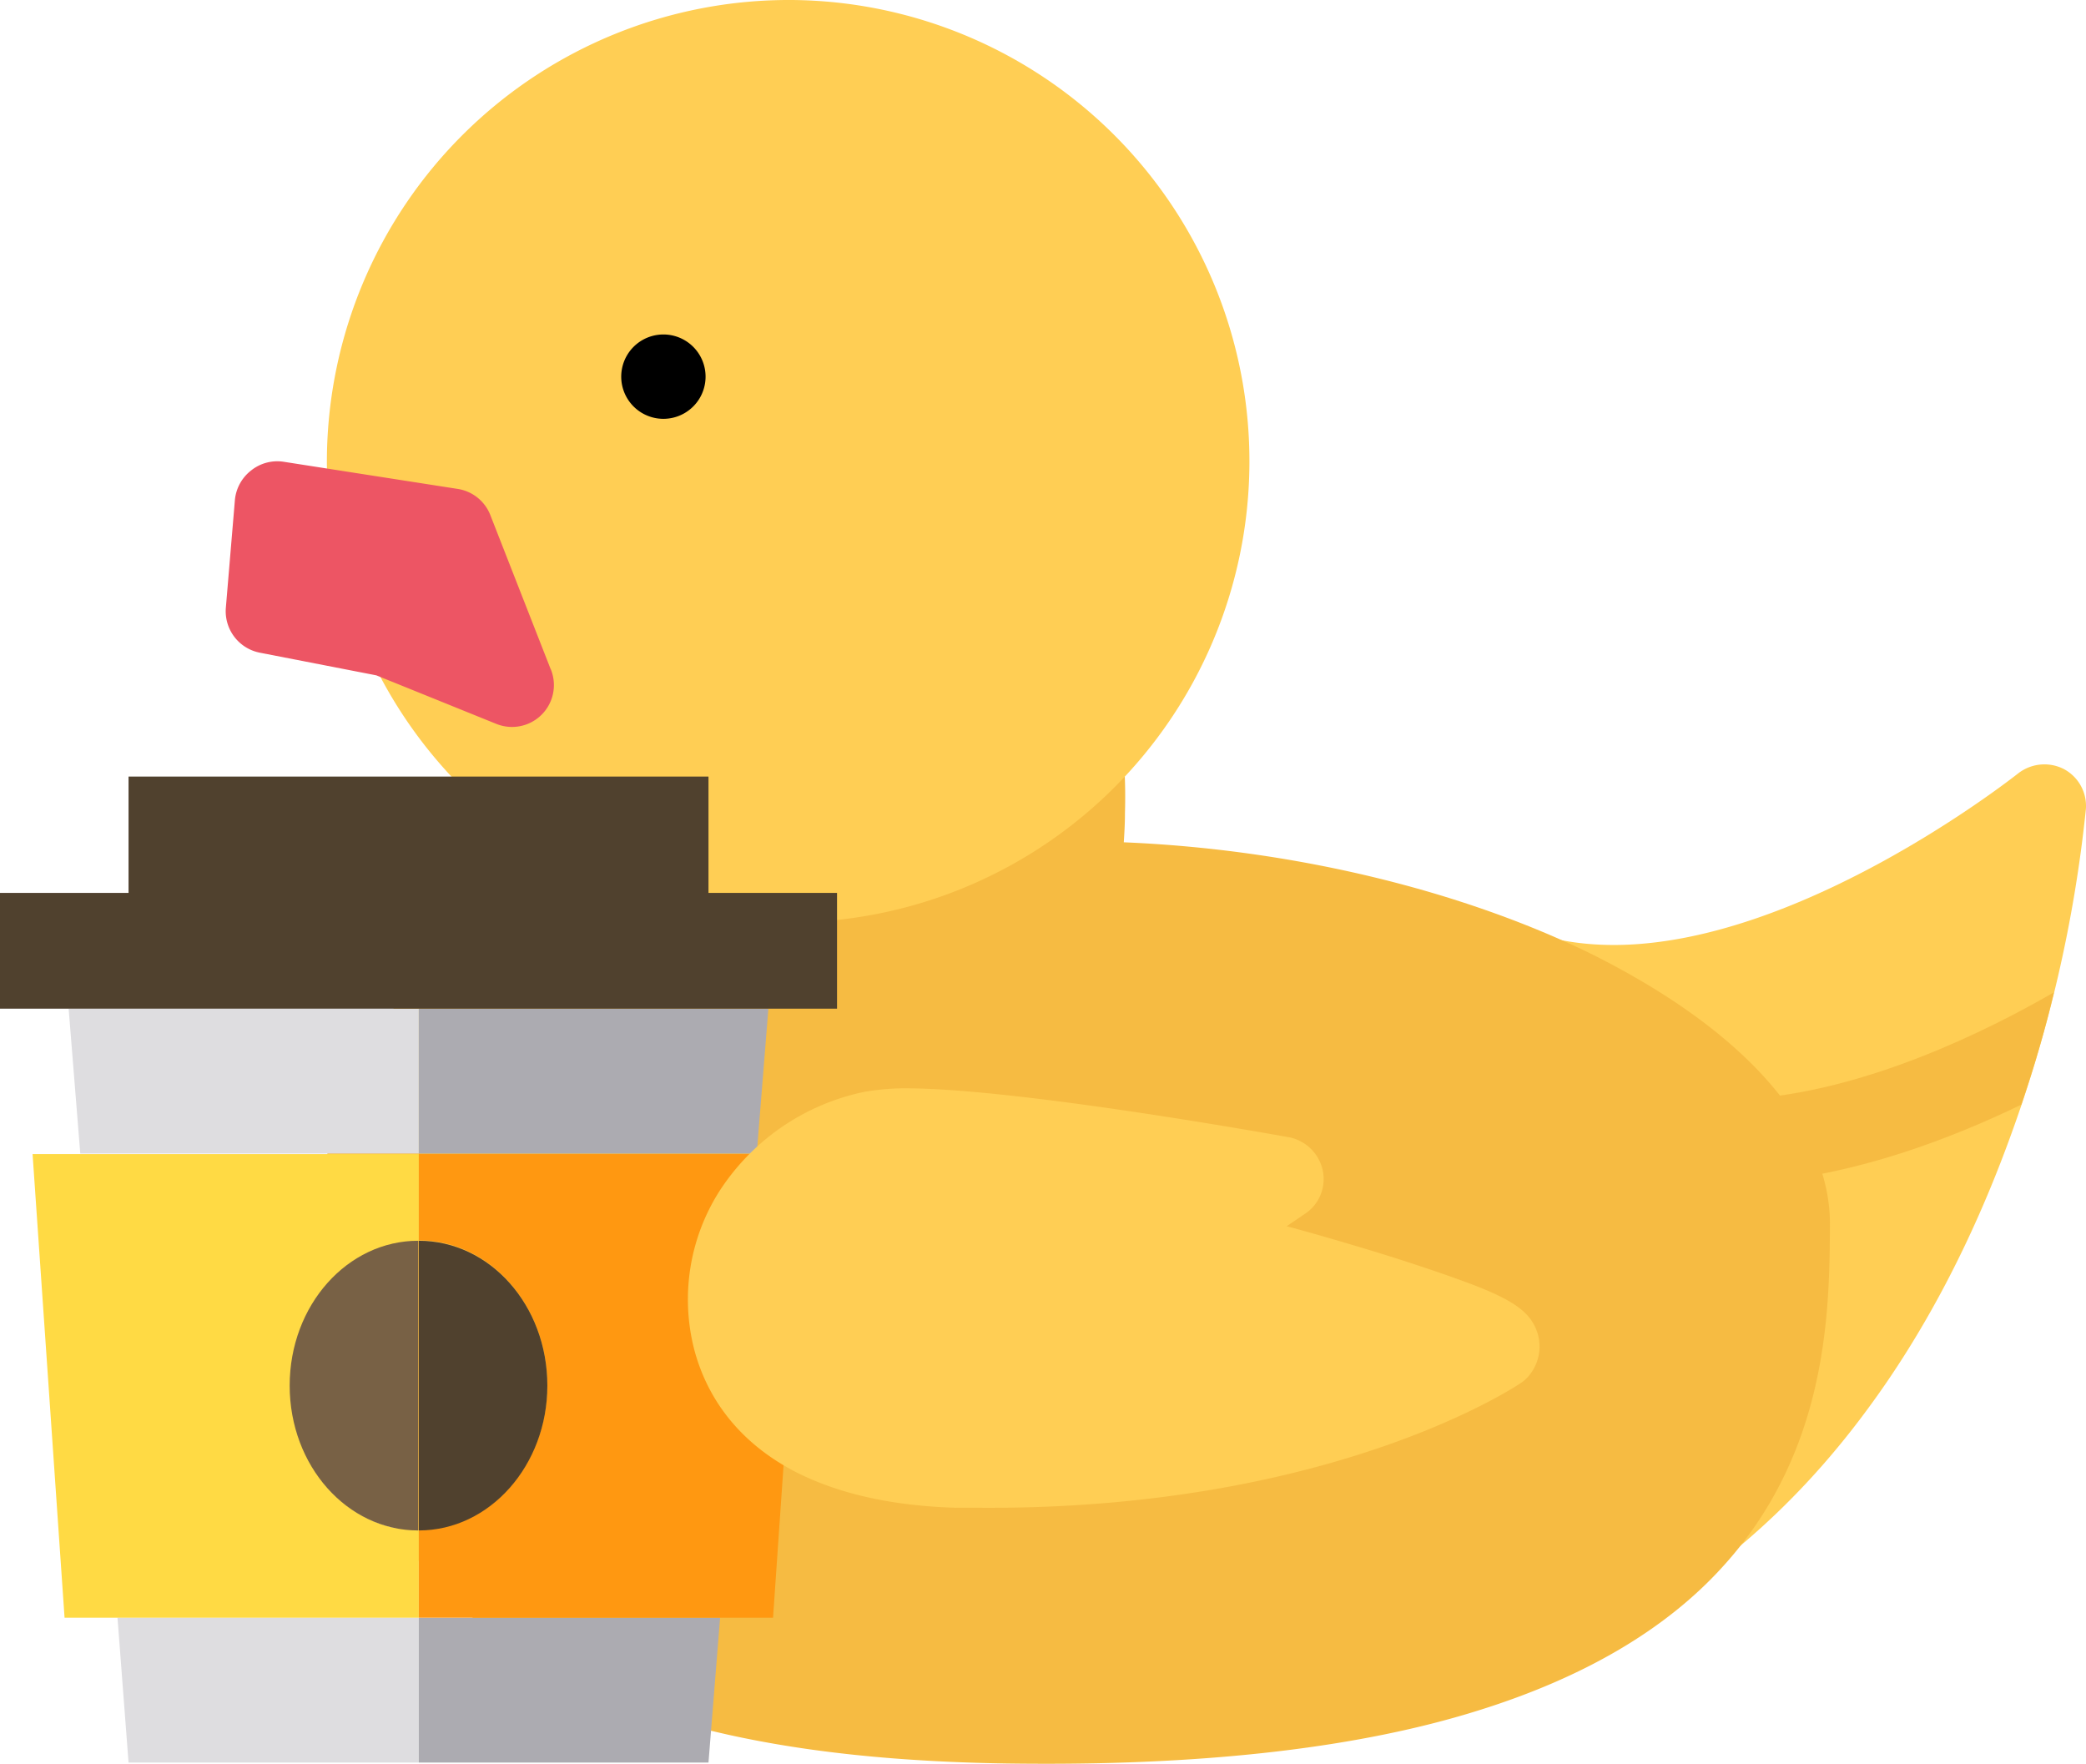 <svg xmlns="http://www.w3.org/2000/svg" viewBox="0 0 358.62 303.21"><defs><style>.cls-1{fill:#ffce54;}.cls-2{fill:#f6bb42;}.cls-3{fill:#dedde0;}.cls-4{fill:#acabb1;}.cls-5{fill:#ffda44;}.cls-6{fill:#ff9811;}.cls-7{fill:#50412e;}.cls-8{fill:#786145;}.cls-9{fill:#ed5564;}</style></defs><g id="Layer_2" data-name="Layer 2"><g id="Layer_1-2" data-name="Layer 1"><path class="cls-1" d="M272.4,266.7a24.37,24.37,0,0,1-2.8,1.4L276,281c17.2-8.6,32.3-21.5,44.8-38.4,9.9-13.3,18.2-29.1,24.7-46.9a233.45,233.45,0,0,0,13.1-56.6,7.18,7.18,0,0,0-3.8-6.9,7.35,7.35,0,0,0-7.9.8c-.4.3-44.5,35.3-78.6,28.6l-2.8,14.2,1.8.3Z"/><path class="cls-2" d="M353.1,170.6c-11.6,6.7-31.6,16.5-51.1,18.2l1.3,14.4c16-1.4,31.8-7.3,44.2-13.3C349.8,183.1,351.7,176.6,353.1,170.6Z"/><path class="cls-2" d="M55.3,208.5c-.1,15.9,1.8,29.1,6,40.5a68.63,68.63,0,0,0,21.4,30.3c9.9,8.1,22.4,13.9,38.2,17.9,15.5,3.9,33.9,5.9,56.2,6,30.9.2,56.9-2.8,77.2-9.2,17.9-5.6,32-13.8,41.8-24.6,18.2-19.9,18.4-44.1,18.5-58.5v-.1c.1-8.9-3.9-17.7-11.8-26.2-7-7.5-16.7-14.3-28.8-20.4-22.7-11.2-51.8-18.2-80.8-19.4.1-1.6.2-3.2.2-5,.3-10.8-1-17.3-4.2-20.9a9.55,9.55,0,0,0-7.3-3.4,9.7,9.7,0,0,0-1.7.1,13.65,13.65,0,0,1-2.6.1c-5.3,0-14-1.2-23.3-2.5-11.4-1.6-24.2-3.3-34.2-3.4s-16.1,1.5-19.6,5.3a11.6,11.6,0,0,0-3.2,8.5c.7,15.2-8.1,25-18.3,36.2C68,172.1,55.5,186,55.3,208.5Z"/><path class="cls-1" d="M56.2,78.7A79.3,79.3,0,1,0,136.1,0,79.43,79.43,0,0,0,56.2,78.7Z"/><path d="M114.1,57.5A7.25,7.25,0,1,1,114,72a7.25,7.25,0,0,1,.1-14.5Z"/><polygon class="cls-3" points="20.2 278.1 22.1 303 72 303 72 278.1 20.2 278.1"/><polygon class="cls-3" points="72 173.4 11.8 173.4 13.8 198.3 72 198.3 72 173.4"/><polygon class="cls-4" points="72 278.1 72 303 121.8 303 123.8 278.1 72 278.1"/><polygon class="cls-4" points="72 173.4 72 198.3 130.1 198.3 132.1 173.4 72 173.4"/><path class="cls-5" d="M72,263.1c-12.2,0-22.1-11.2-22.1-24.9s9.9-24.9,22.1-24.9V198.4H5.6l5.5,79.7H72Z"/><path class="cls-6" d="M72,198.3v14.9c12.2,0,22.1,11.2,22.1,24.9S84.2,263,72,263v15.1h60.9l5.5-79.7H72Z"/><path class="cls-7" d="M94.1,238.2c0-13.8-9.9-24.9-22.1-24.9v49.8C84.2,263.1,94.1,251.9,94.1,238.2Z"/><path class="cls-8" d="M49.8,238.2c0,13.8,9.9,24.9,22.1,24.9V213.3C59.7,213.3,49.8,224.4,49.8,238.2Z"/><polygon class="cls-7" points="132.1 173.4 143.9 173.4 143.9 153.5 121.8 153.5 121.8 133.5 22.1 133.5 22.1 153.5 0 153.5 0 173.4 11.8 173.4 72 173.4 132.1 173.4"/><path class="cls-1" d="M119.3,231.8c2.4,9.3,8.5,16.7,17.8,21.4,7.4,3.7,16.6,5.7,27.3,6h3.5c60.3.5,92.1-20.5,93.5-21.4a6.87,6.87,0,0,0,1.9-1.9,7.8,7.8,0,0,0,.9-7.1c-1.3-3.5-4.4-5.6-13.3-8.8-4.7-1.7-11-3.8-18.8-6.1-3.7-1.1-7.5-2.2-10.9-3.1l3.1-2.1a7.16,7.16,0,0,0,3.1-7.5,7.39,7.39,0,0,0-5.8-5.7c-1.8-.3-45.4-8.2-65.1-8.4a41.57,41.57,0,0,0-7.9.6,39.12,39.12,0,0,0-25,17.2A34.67,34.67,0,0,0,119.3,231.8Z"/><path class="cls-9" d="M94.68,115.06,84.29,88.53a7.2,7.2,0,0,0-5.6-4.48L48.75,79.38a7.19,7.19,0,0,0-5.58,1.5,7.28,7.28,0,0,0-2.78,5l-1.56,18.57a7.26,7.26,0,0,0,5.82,7.75l20.05,3.9,20.59,8.33a7.2,7.2,0,0,0,9.39-9.41Z"/></g></g></svg>